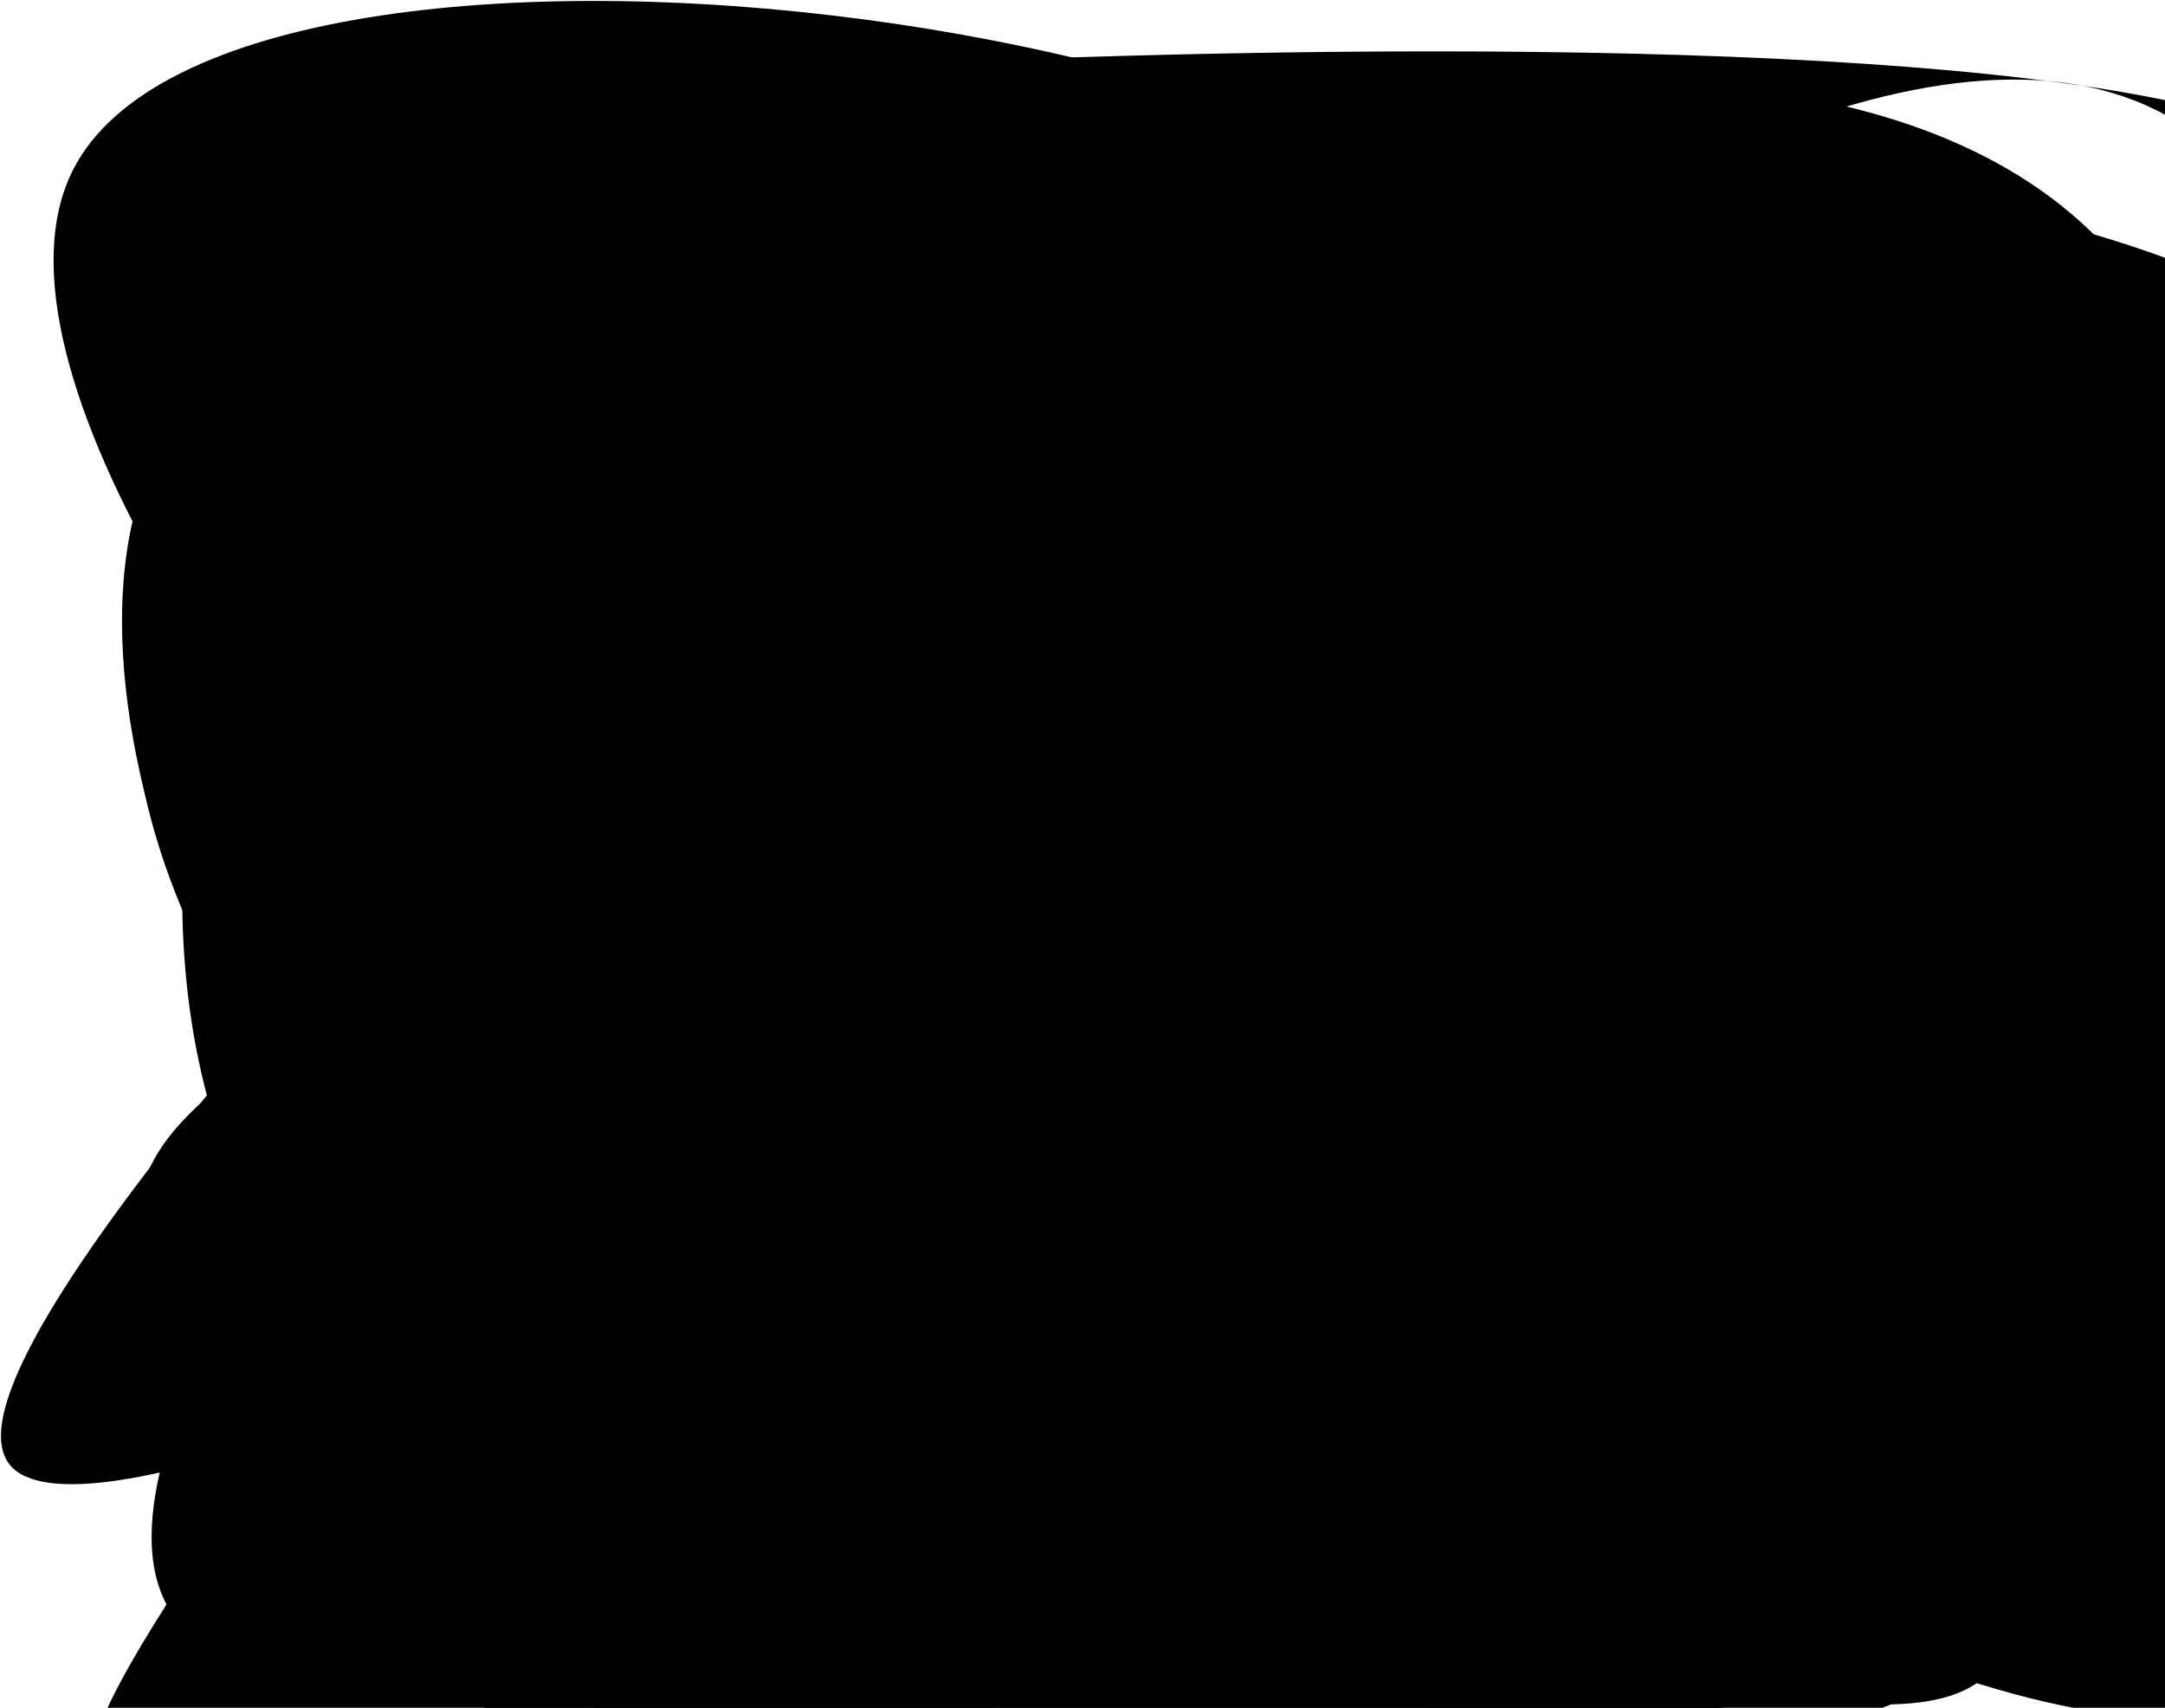 <?xml version="1.0" encoding="UTF-8"?>
<svg
      id="Layer_1"
      data-name="Layer 1"
      xmlns="http://www.w3.org/2000/svg"
      viewBox="0 0 1130.61 891.71">
      <defs></defs>
      <path
        class="cls-1"
        d="M450.09,199.79c74.57-57.03,173.34-40.67,215,19,39.05,55.93,20.03,138.59-24,177-70.81,61.78-196.29.37-254-44-38.24-29.4-123.71-110.5-104-174,37.04-119.31,459.93-223.2,622-16,133.86,171.14,34.51,483.84-162,592-250.62,137.94-605.71-86.27-666-333-8.39-34.32-35.59-145.68,25-216C283.77-6.07,1134.77,291.28,1130.09,515.79c-4.9,234.77-947.57,485.81-1042,324C-9.41,672.72,719.39-68.08,961.09,56.79c178.24,92.08,150.89,685.54-67,786C608.7,974.37-62.17,287.21,38.09,88.79,121.96-77.21,790.99,8.87,836.09,197.79,889.8,422.81,70.71,845.89,5.09,764.79c-25.5-31.52,46.35-159.53,445-565Z" />
      <path
        class="cls-2"
        d="M202.5,208.8c207.4-165,682.3,34.6,706.8,269.4c24.3,233.2-393.7,518.3-586.4,420.3
	c-202.6-103-185.2-644,10.8-749c249-133.4,811.8,423,755.3,526.3C1025,792.4,85.2,489.5,101.9,320.2
	C117.5,162.6,969,44.3,1033.2,204.3C1104,380.7,249.5,974.7,148.6,877C78.3,808.8,290.2,322.8,577,314.8
	c291.1-8.1,533.6,479.5,461.6,558.6C949.2,971.6,217.5,612,256.4,351.6C290.1,126.3,909.2-79,1100.6,129.8
	c163.8,178.7,45.8,694.6-300.9,809.2c-290.1,95.9-643.9-121.3-696.9-389.8C81.5,441.2,101.8,288.9,202.5,208.8z" />
      <path
        class="cls-3"
        d="M95.8,824.1C333.3,461.9,921.5-81.5,1141.5,66.5C1316,184,1268.1,742.5,1012,878.5
	c-348,184.7-971.3-469.3-919.8-560c60.1-105.8,1163.1,332.2,1134.3,458.1c-27.9,121.8-1134.4,35.7-1153-141
	c-19.5-186.1,1174.7-404.4,1154-532c-21.6-133.4-1154.2-57.9-1154-32c0.2,25.7,1115.3-87.5,1185,169
	c67.1,246.7-836.5,821.2-1010,665c-136.2-122.7,91-774,394-800c325-27.9,643.6,671.7,538,774c-130.3,126.3-1070.7-497.6-1000-688
	c61.1-164.6,909.5-92,953,114c51.4,243.4-1006.8,739.4-1083,635C38.6,924.2,50.6,893,95.8,824.1z" />
      <path
        class="cls-4"
        d="M954.5,156.5c96.6,91.7,147.1,236,120,366c-60.5,289.8-495,450.6-655,326c-171.1-133.2-79.3-632.1,134-708
	c255.5-90.9,676.3,428.4,604,553c-68.3,117.7-635.9-15.4-667-206c-25.3-154.8,313.8-282.6,280-375c-37-101.1-502.8-111.6-585,64
	c-114,243.6,500.8,865.7,665,780c117.4-61.3,81-524.6-124-621c-233.7-109.9-659.6,269.9-622,353c51.6,114,1068.8-121.4,1079-377
	c4.1-103.3-156.2-209.3-293-219c-386.7-27.5-741.1,703.4-618,838c106.1,116.1,669-100,673-330c4-230.6-554.2-454.2-633-363
	c-75,86.9,198.7,559.5,403,521c126.9-23.9,237.7-247.3,181-395c-83.1-216.5-500-203.7-495-255C406,62.4,751.3-36.4,954.5,156.5z" />
    </svg>